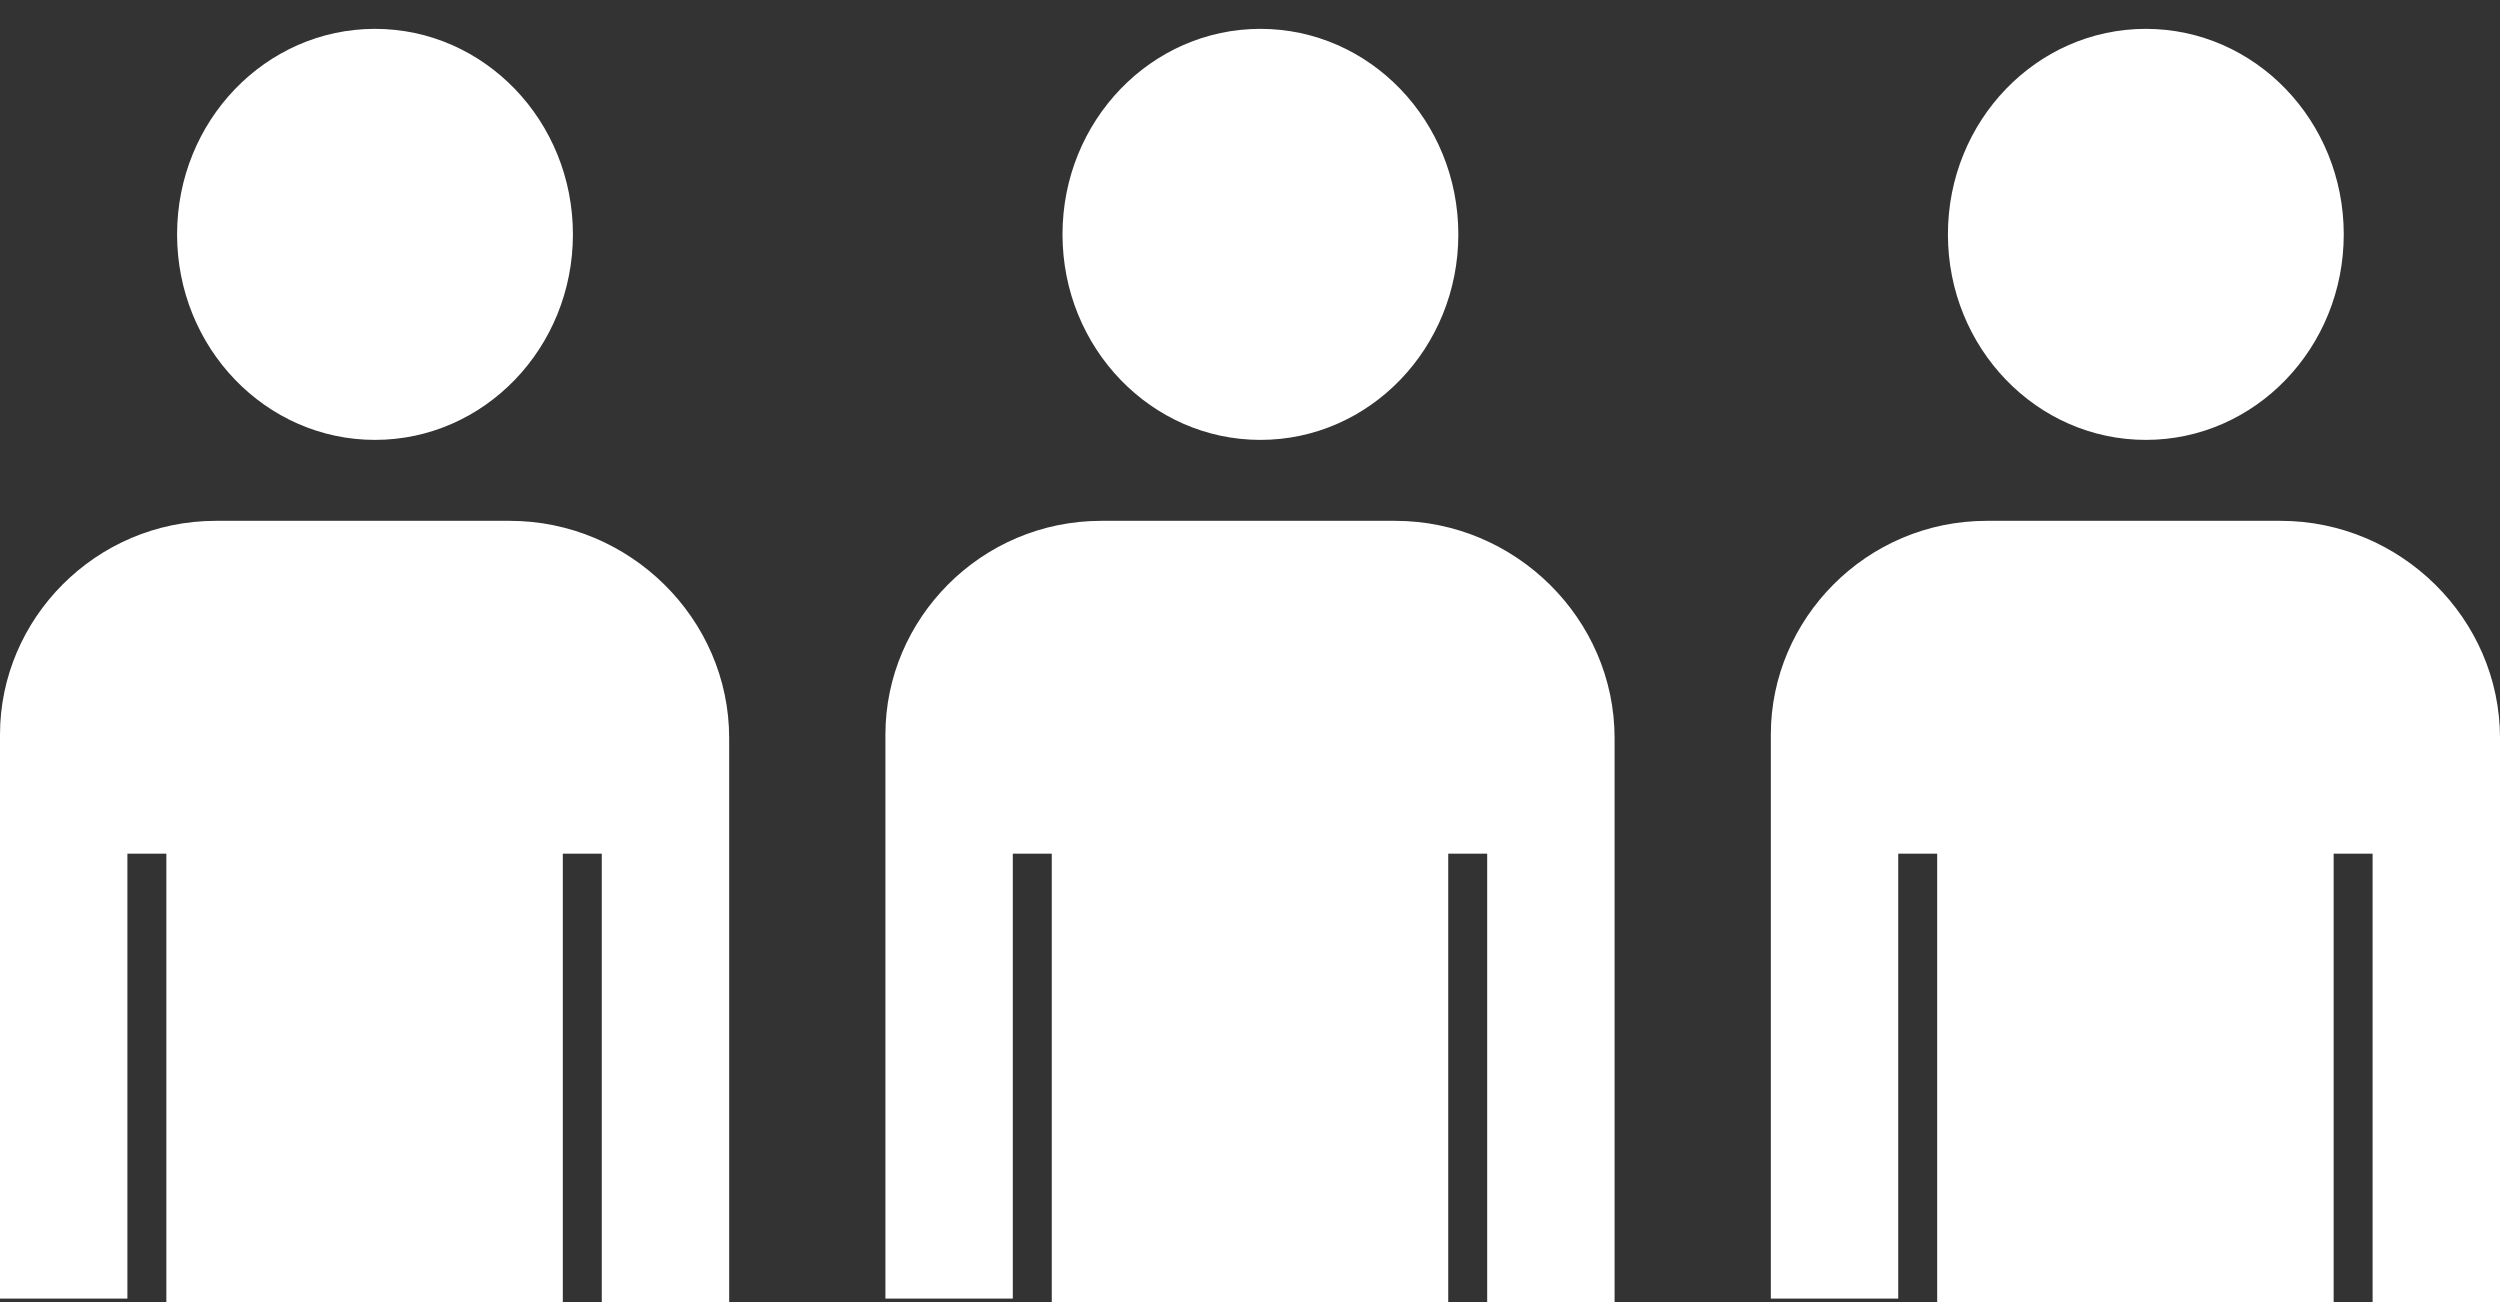 <?xml version="1.0" encoding="UTF-8"?>
<svg width="48px" height="25px" viewBox="0 0 48 25" version="1.1" xmlns="http://www.w3.org/2000/svg" xmlns:xlink="http://www.w3.org/1999/xlink">
    <rect x="0" y="0" width="48" height="25" fill="#333333" stroke="none"/>
    <!-- Generator: Sketch 46.2 (44496) - http://www.bohemiancoding.com/sketch -->
    <title>ICON_Team</title>
    <desc>Created with Sketch.</desc>
    <defs></defs>
    <g id="Page-1" stroke="none" stroke-width="1" fill="none" fill-rule="evenodd">
        <g id="CoZ_CompetitionPage_Registration_S1" transform="translate(-728, -2584)" fill="#FFFFFF">
            <g id="PANEL_Register-now" transform="translate(231, 2399)">
                <g id="OPTION_As-a-team" transform="translate(333, 174)">
                    <g id="ICON_Team" transform="translate(164, 11)">
                        <g id="ICON_Individual" transform="translate(34, 0)">
                            <g id="Group-3" transform="translate(3, 0)">
                                <path d="M4.2,0.554 C6.299,0.554 8,2.321 8,4.5 C8,6.679 6.299,8.446 4.2,8.446 C2.101,8.446 0.4,6.679 0.4,4.5 C0.4,2.321 2.101,0.554 4.2,0.554" id="Fill-1"></path>
                            </g>
                            <path d="M9.786,10 L4.145,10 C1.834,10 0,11.883 0,14.103 L0,24.933 L2.446,24.933 L2.446,16.39 L3.194,16.39 L3.194,25 L10.806,25 L10.806,16.39 L11.554,16.39 L11.554,25 L14,25 L14,14.17 C14,11.883 12.097,10 9.786,10" id="Fill-4"></path>
                        </g>
                        <g id="ICON_Individual" transform="translate(17, 0)">
                            <g id="Group-3" transform="translate(3, 0)">
                                <path d="M4.2,0.554 C6.299,0.554 8,2.321 8,4.5 C8,6.679 6.299,8.446 4.2,8.446 C2.101,8.446 0.4,6.679 0.4,4.5 C0.4,2.321 2.101,0.554 4.2,0.554" id="Fill-1"></path>
                            </g>
                            <path d="M9.786,10 L4.145,10 C1.834,10 0,11.883 0,14.103 L0,24.933 L2.446,24.933 L2.446,16.39 L3.194,16.39 L3.194,25 L10.806,25 L10.806,16.39 L11.554,16.39 L11.554,25 L14,25 L14,14.17 C14,11.883 12.097,10 9.786,10" id="Fill-4"></path>
                        </g>
                        <g id="ICON_Individual">
                            <g id="Group-3" transform="translate(3, 0)">
                                <path d="M4.2,0.554 C6.299,0.554 8,2.321 8,4.5 C8,6.679 6.299,8.446 4.2,8.446 C2.101,8.446 0.4,6.679 0.4,4.5 C0.4,2.321 2.101,0.554 4.2,0.554" id="Fill-1"></path>
                            </g>
                            <path d="M9.786,10 L4.145,10 C1.834,10 0,11.883 0,14.103 L0,24.933 L2.446,24.933 L2.446,16.39 L3.194,16.39 L3.194,25 L10.806,25 L10.806,16.39 L11.554,16.39 L11.554,25 L14,25 L14,14.17 C14,11.883 12.097,10 9.786,10" id="Fill-4"></path>
                        </g>
                    </g>
                </g>
            </g>
        </g>
    </g>
</svg>